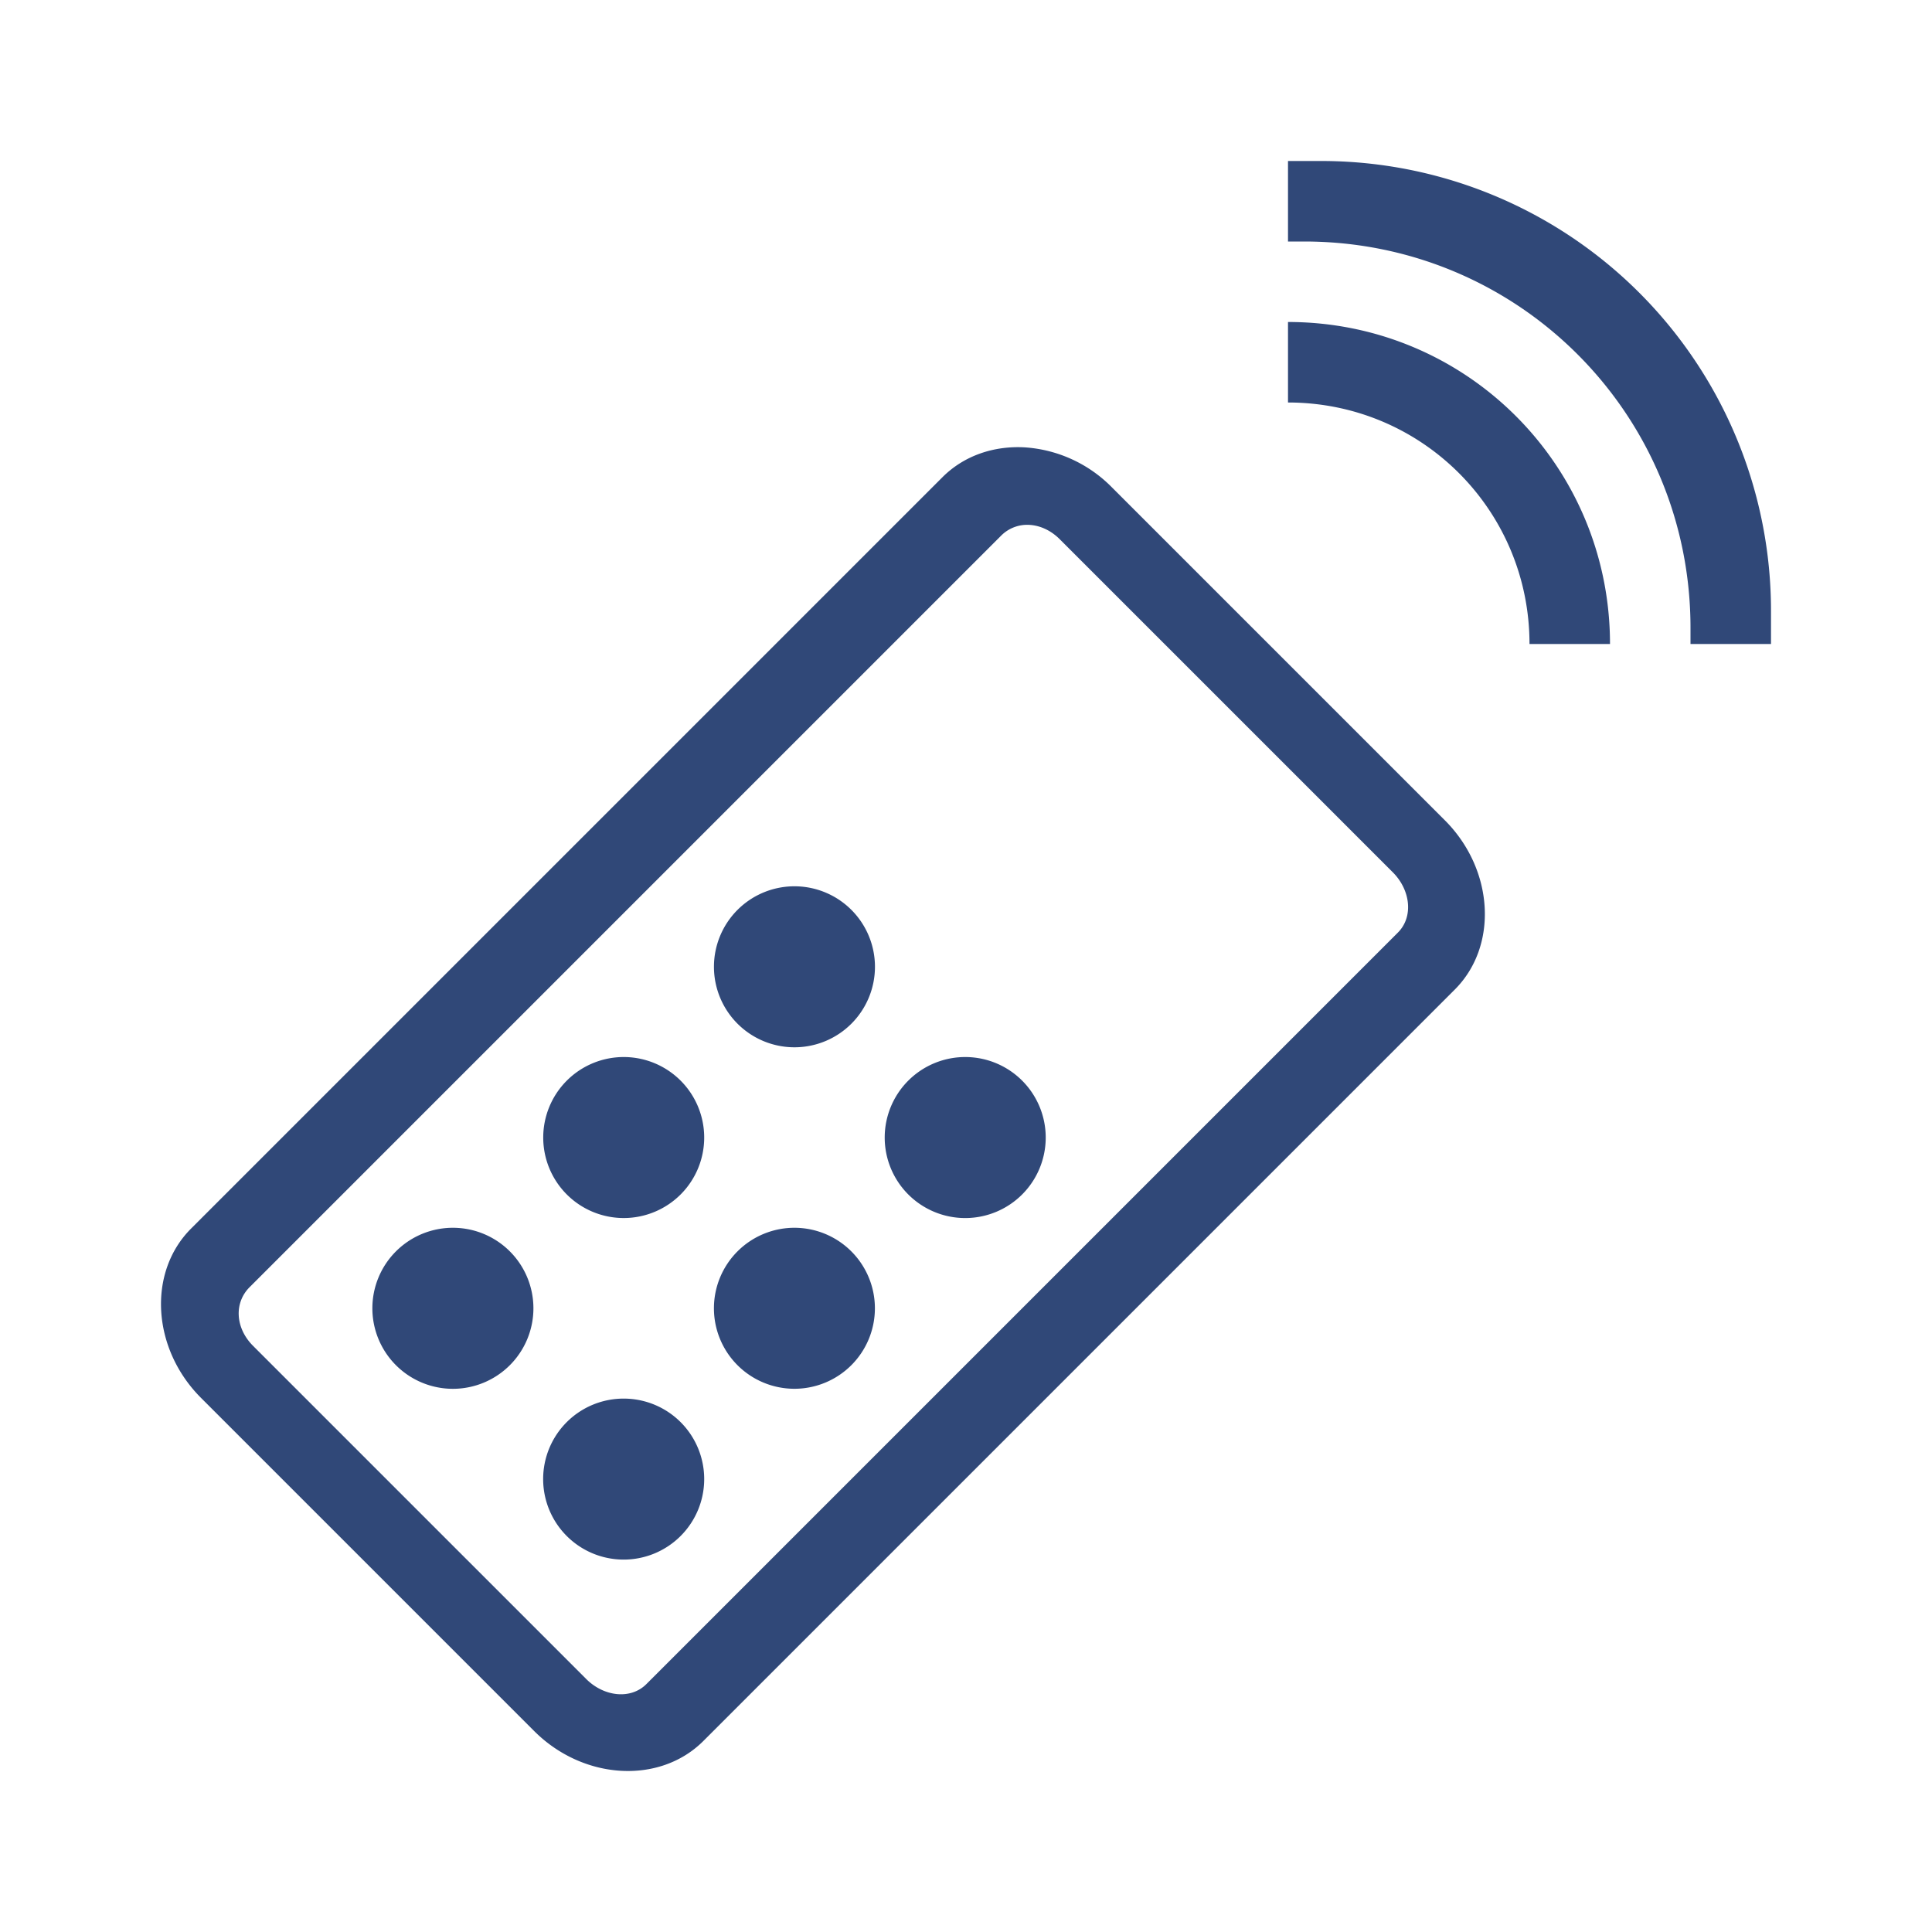 <svg xmlns="http://www.w3.org/2000/svg" viewBox="0 0 48 48">
  <path fill="#304878"
  d="M32 4v2h.4c5.32 0 9.6 4.28 9.6 9.6v.4h2v-.799A11.174 11.174 0 0 0 32.8 4H32zm0 4v2c3.324 0 6 2.676 6 6h2c0-4.432-3.568-8-8-8zm-6.533 3.115c-.763-.045-1.508.198-2.051.74l-18.67 18.67c-1.085 1.086-.973 2.984.248 4.205l8.276 8.276c1.22 1.221 3.12 1.333 4.205.248l18.67-18.67c1.085-1.086.973-2.984-.249-4.205l-8.275-8.275a3.347 3.347 0 0 0-2.154-.989zm.113 1.926c.26.015.528.135.748.355l8.276 8.276c.44.44.518 1.106.126 1.498L16.06 41.84c-.391.392-1.057.314-1.497-.127l-8.276-8.276c-.44-.44-.478-1.065-.086-1.457l18.67-18.67a.911.911 0 0 1 .71-.269zm-5.812 8.979a2 2 0 0 0-1.444.585 2 2 0 0 0 0 2.829 2 2 0 0 0 2.828 0 2 2 0 0 0 0-2.829 2 2 0 0 0-1.384-.585zm-4.243 4.242a2 2 0 0 0-1.443.586 2 2 0 0 0 0 2.828 2 2 0 0 0 2.828 0 2 2 0 0 0 0-2.828 2 2 0 0 0-1.385-.586zm8.485 0a2 2 0 0 0-1.444.586 2 2 0 0 0 0 2.828 2 2 0 0 0 2.829 0 2 2 0 0 0 0-2.828 2 2 0 0 0-1.385-.586zM11.28 30.504a2 2 0 0 0-1.443.586 2 2 0 0 0 0 2.828 2 2 0 0 0 2.83 0 2 2 0 0 0 0-2.828 2 2 0 0 0-1.387-.586zm8.487 0a2 2 0 0 0-1.444.586 2 2 0 0 0 0 2.828 2 2 0 0 0 2.828 0 2 2 0 0 0 0-2.828 2 2 0 0 0-1.384-.586zm-4.243 4.244a2 2 0 0 0-1.443.584 2 2 0 0 0 0 2.83 2 2 0 0 0 2.828 0 2 2 0 0 0 0-2.83 2 2 0 0 0-1.385-.584z" />
</svg>
